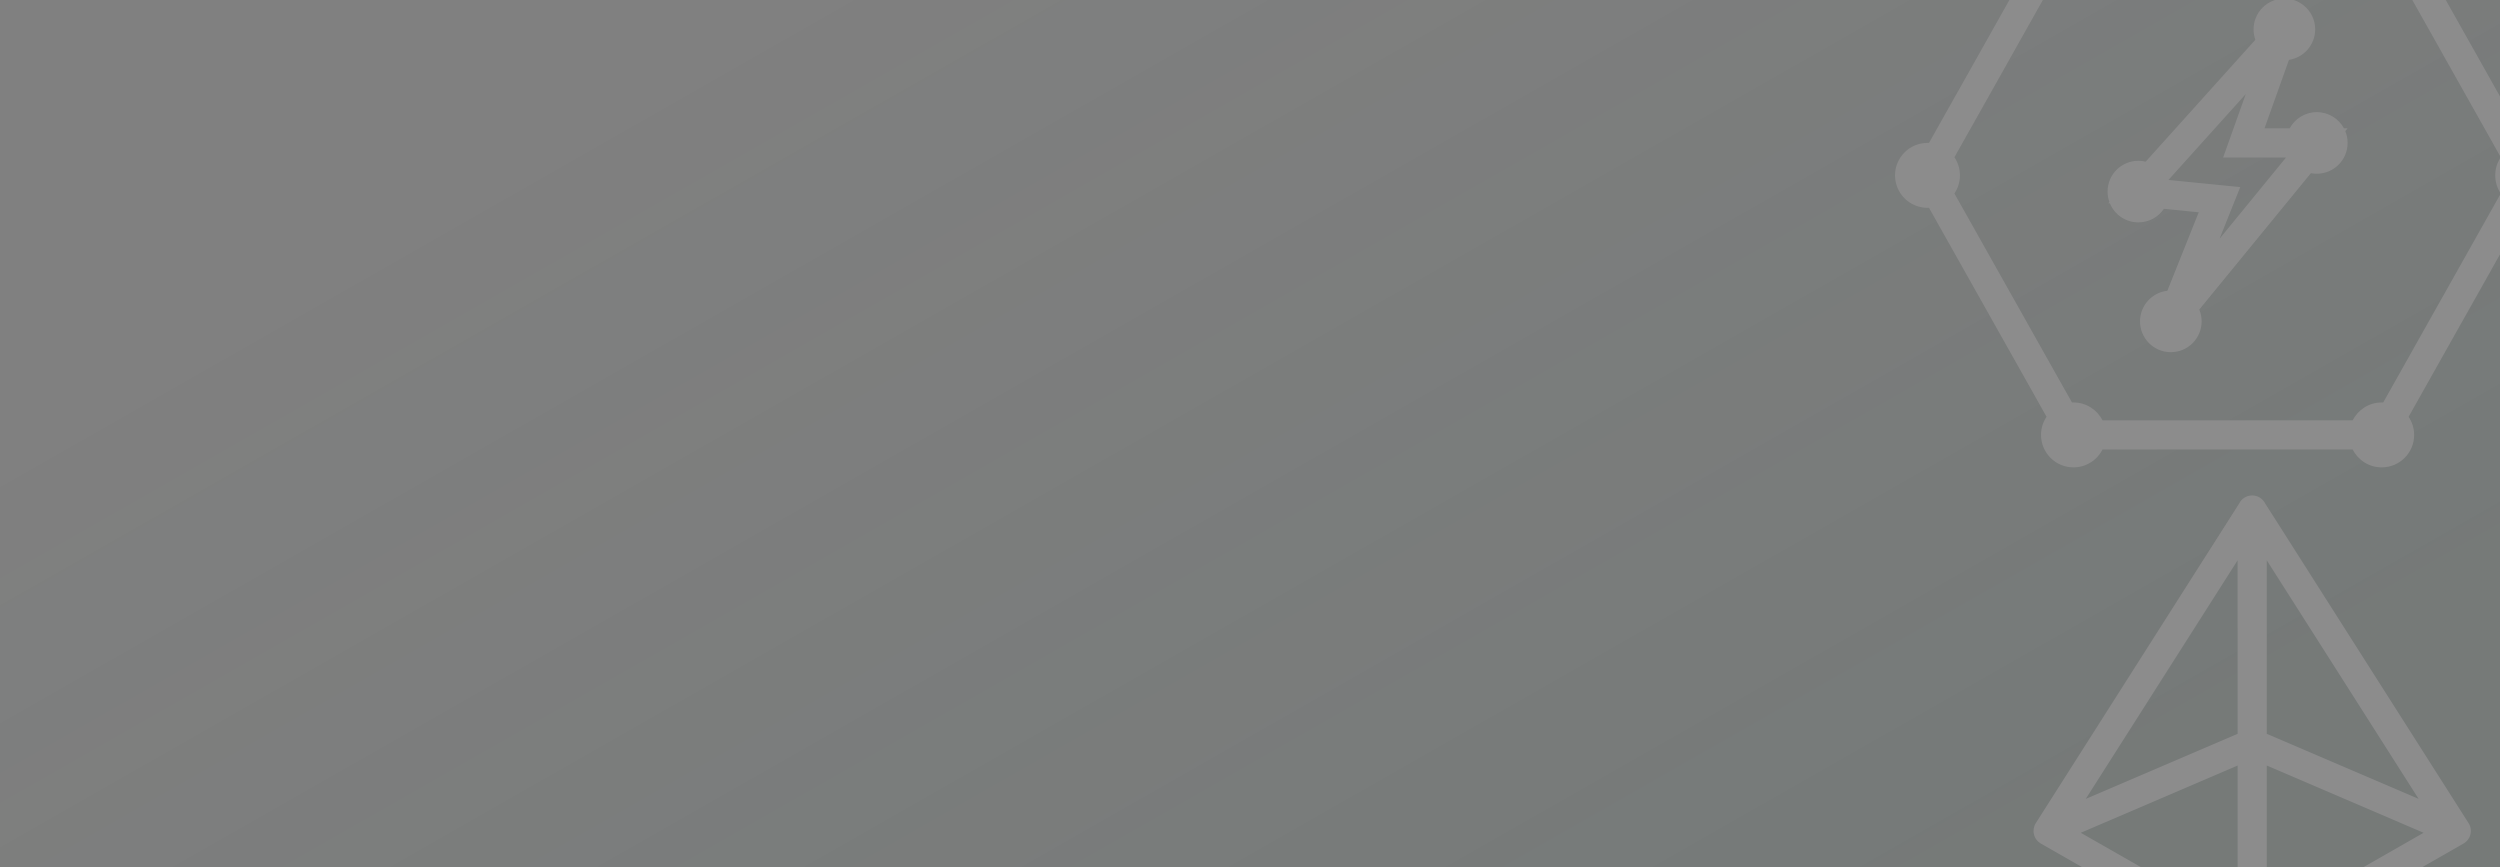 <svg width="343" height="119" viewBox="0 0 343 119" fill="none" xmlns="http://www.w3.org/2000/svg">
<rect x="0" y="0" width="343" height="119" fill="#808080" stroke="none"/>
<g opacity="0.1">
<path d="M-14 -27L-23 160H229.962H299.977L386.848 132.991L405 24.026L271 -34.5L-14 -27Z" fill="url(#paint0_linear_4693_58140)"/>
<path d="M308.969 67.973C308.598 67.979 308.236 68.088 307.923 68.288C307.611 68.488 307.36 68.771 307.199 69.105L279.34 112.887C279.294 112.954 279.252 113.025 279.215 113.098C279.214 113.099 279.212 113.1 279.211 113.102C279.182 113.16 279.156 113.22 279.133 113.281C279.085 113.406 279.049 113.536 279.027 113.668C279.005 113.799 278.996 113.933 279 114.066C279 114.068 279 114.069 279 114.07C279.002 114.136 279.007 114.201 279.016 114.266C279.018 114.279 279.021 114.292 279.023 114.305C279.039 114.404 279.063 114.502 279.094 114.598C279.099 114.616 279.104 114.634 279.109 114.652C279.109 114.654 279.109 114.655 279.109 114.656C279.131 114.719 279.156 114.78 279.184 114.84C279.184 114.841 279.184 114.842 279.184 114.844C279.212 114.902 279.243 114.96 279.277 115.016C279.277 115.017 279.277 115.018 279.277 115.019C279.311 115.076 279.348 115.131 279.387 115.184C279.406 115.207 279.425 115.231 279.445 115.254C279.468 115.283 279.491 115.312 279.516 115.34C279.559 115.389 279.605 115.436 279.652 115.48C279.654 115.482 279.655 115.483 279.656 115.484C279.754 115.573 279.86 115.651 279.973 115.719C279.974 115.72 279.975 115.721 279.977 115.723C279.987 115.728 279.997 115.733 280.008 115.738C280.009 115.74 280.01 115.741 280.012 115.742L307.758 131.598C308.109 131.875 308.543 132.026 308.991 132.028C309.438 132.029 309.874 131.881 310.227 131.605L337.949 115.762C337.964 115.754 337.978 115.746 337.992 115.738C338.036 115.713 338.079 115.685 338.121 115.656C338.134 115.647 338.147 115.638 338.16 115.629C338.169 115.621 338.178 115.613 338.188 115.605C338.229 115.577 338.269 115.547 338.309 115.516C338.311 115.513 338.314 115.51 338.316 115.508C338.324 115.501 338.332 115.495 338.34 115.488C338.382 115.45 338.422 115.409 338.461 115.367C338.506 115.319 338.549 115.268 338.59 115.215C338.629 115.163 338.665 115.11 338.699 115.055C338.701 115.053 338.702 115.052 338.703 115.051C338.704 115.047 338.706 115.043 338.707 115.039C338.741 114.987 338.772 114.934 338.801 114.879C338.801 114.878 338.801 114.876 338.801 114.875C338.823 114.829 338.844 114.782 338.863 114.734C338.869 114.72 338.874 114.706 338.879 114.691C338.884 114.676 338.89 114.66 338.895 114.644C338.909 114.599 338.922 114.554 338.934 114.508C338.935 114.505 338.936 114.503 338.938 114.5C338.939 114.496 338.94 114.492 338.941 114.488C338.956 114.428 338.968 114.366 338.977 114.305C338.985 114.254 338.992 114.203 338.996 114.152C338.996 114.147 338.996 114.142 338.996 114.137C339 114.076 339.002 114.014 339 113.953C338.999 113.914 338.996 113.875 338.992 113.836C338.99 113.794 338.986 113.752 338.98 113.711C338.98 113.71 338.98 113.708 338.98 113.707C338.979 113.7 338.978 113.694 338.977 113.687C338.967 113.631 338.956 113.575 338.941 113.519C338.941 113.517 338.941 113.514 338.941 113.512C338.929 113.462 338.915 113.412 338.898 113.363C338.893 113.349 338.888 113.335 338.883 113.32C338.877 113.305 338.87 113.289 338.863 113.273C338.847 113.228 338.828 113.184 338.809 113.141C338.807 113.139 338.806 113.138 338.805 113.137C338.803 113.133 338.802 113.129 338.801 113.125C338.772 113.069 338.741 113.014 338.707 112.961C338.703 112.954 338.699 112.948 338.695 112.941C338.693 112.936 338.69 112.931 338.688 112.926L338.625 112.832L310.793 69.094C310.626 68.753 310.366 68.467 310.044 68.269C309.721 68.07 309.348 67.967 308.969 67.973V67.973ZM307 76.871V100.68L286.168 109.605L307 76.871ZM311 76.871L331.832 109.605L311 100.68V76.871ZM307 105.031V126.551L285.484 114.258L307 105.031ZM311 105.031L332.516 114.258L311 126.551V105.031ZM337.016 121.996C336.662 121.994 336.314 122.086 336.008 122.262L309 137.695L281.992 122.262C281.701 122.096 281.374 122.006 281.039 122C280.666 121.993 280.298 122.09 279.977 122.281C279.656 122.472 279.395 122.749 279.223 123.081C279.052 123.413 278.977 123.786 279.006 124.158C279.036 124.53 279.169 124.887 279.391 125.187L307.258 163.008C307.432 163.316 307.685 163.572 307.99 163.751C308.296 163.929 308.643 164.023 308.997 164.024C309.351 164.024 309.698 163.931 310.004 163.753C310.31 163.575 310.564 163.319 310.738 163.012L338.609 125.187C338.829 124.891 338.963 124.539 338.995 124.171C339.027 123.803 338.957 123.433 338.792 123.103C338.627 122.772 338.374 122.494 338.06 122.298C337.747 122.103 337.385 121.998 337.016 121.996ZM288.227 130.434L307 141.164V155.914L288.227 130.434ZM329.773 130.434L311 155.914V141.164L329.773 130.434Z" fill="white"/>
<path fill-rule="evenodd" clip-rule="evenodd" d="M326.768 -7.098C326.838 -7.098 326.906 -7.099 326.975 -7.102L343.106 21.575C342.627 22.285 342.348 23.141 342.348 24.062C342.348 24.982 342.627 25.837 343.106 26.547L326.975 55.224C326.906 55.221 326.838 55.22 326.768 55.22C325.029 55.22 323.523 56.217 322.791 57.671H288.459C287.727 56.217 286.221 55.22 284.482 55.22C284.413 55.22 284.344 55.221 284.275 55.224L268.144 26.547C268.623 25.837 268.902 24.982 268.902 24.062C268.902 23.141 268.623 22.285 268.144 21.576L284.275 -7.102C284.344 -7.099 284.413 -7.098 284.482 -7.098C286.221 -7.098 287.727 -8.095 288.459 -9.549H322.791C323.523 -8.095 325.029 -7.098 326.768 -7.098ZM326.768 -16C325.029 -16 323.523 -15.003 322.791 -13.549H288.459C287.727 -15.003 286.221 -16 284.482 -16C282.023 -16 280.031 -14.007 280.031 -11.549C280.031 -10.628 280.31 -9.773 280.789 -9.063L264.657 19.615C264.589 19.612 264.52 19.61 264.451 19.61C261.993 19.61 260 21.603 260 24.062C260 26.52 261.993 28.513 264.451 28.513C264.521 28.513 264.589 28.511 264.658 28.508L280.789 57.185C280.31 57.895 280.031 58.75 280.031 59.671C280.031 62.129 282.023 64.122 284.482 64.122C286.221 64.122 287.727 63.125 288.46 61.671H322.791C323.523 63.125 325.029 64.122 326.768 64.122C329.227 64.122 331.22 62.129 331.22 59.671C331.22 58.75 330.94 57.895 330.461 57.185L346.592 28.508C346.661 28.511 346.73 28.513 346.799 28.513C349.257 28.513 351.25 26.52 351.25 24.062C351.25 21.603 349.257 19.61 346.799 19.61C346.73 19.61 346.661 19.612 346.593 19.615L330.461 -9.063C330.94 -9.773 331.22 -10.628 331.22 -11.549C331.22 -14.007 329.227 -16 326.768 -16ZM314.046 8.209C316.08 7.904 317.64 6.149 317.64 4.03C317.64 1.697 315.748 -0.195 313.415 -0.195C311.081 -0.195 309.189 1.697 309.189 4.03C309.189 4.532 309.277 5.014 309.437 5.46L294.388 22.181C294.066 22.103 293.73 22.061 293.384 22.061C291.05 22.061 289.159 23.953 289.159 26.287C289.159 26.789 289.246 27.27 289.406 27.716L289.256 27.884L289.48 27.906C290.115 29.436 291.624 30.513 293.384 30.513C294.844 30.513 296.131 29.773 296.89 28.647L301.668 29.125L297.361 39.893C295.251 40.128 293.61 41.919 293.61 44.092C293.61 46.426 295.502 48.317 297.835 48.317C300.169 48.317 302.061 46.426 302.061 44.092C302.061 43.52 301.947 42.974 301.741 42.476L317.056 23.758C317.318 23.808 317.589 23.835 317.866 23.835C320.2 23.835 322.092 21.943 322.092 19.609C322.092 19.037 321.978 18.492 321.772 17.994L322.086 17.61H321.589C320.876 16.285 319.476 15.384 317.866 15.384C316.256 15.384 314.856 16.285 314.143 17.61H310.689L314.046 8.209ZM304.711 25.409L297.512 24.689L308.124 12.899L305.967 18.937L305.013 21.61H307.851H313.645L304.522 32.761L306.369 28.142L307.357 25.674L304.711 25.409Z" fill="white"/>
</g>
<defs>
<linearGradient id="paint0_linear_4693_58140" x1="292.198" y1="102.258" x2="203.309" y2="-53.575" gradientUnits="userSpaceOnUse">
<stop stop-color="#1A4336"/>
<stop offset="1" stop-color="#1A4336" stop-opacity="0"/>
</linearGradient>
</defs>
</svg>
